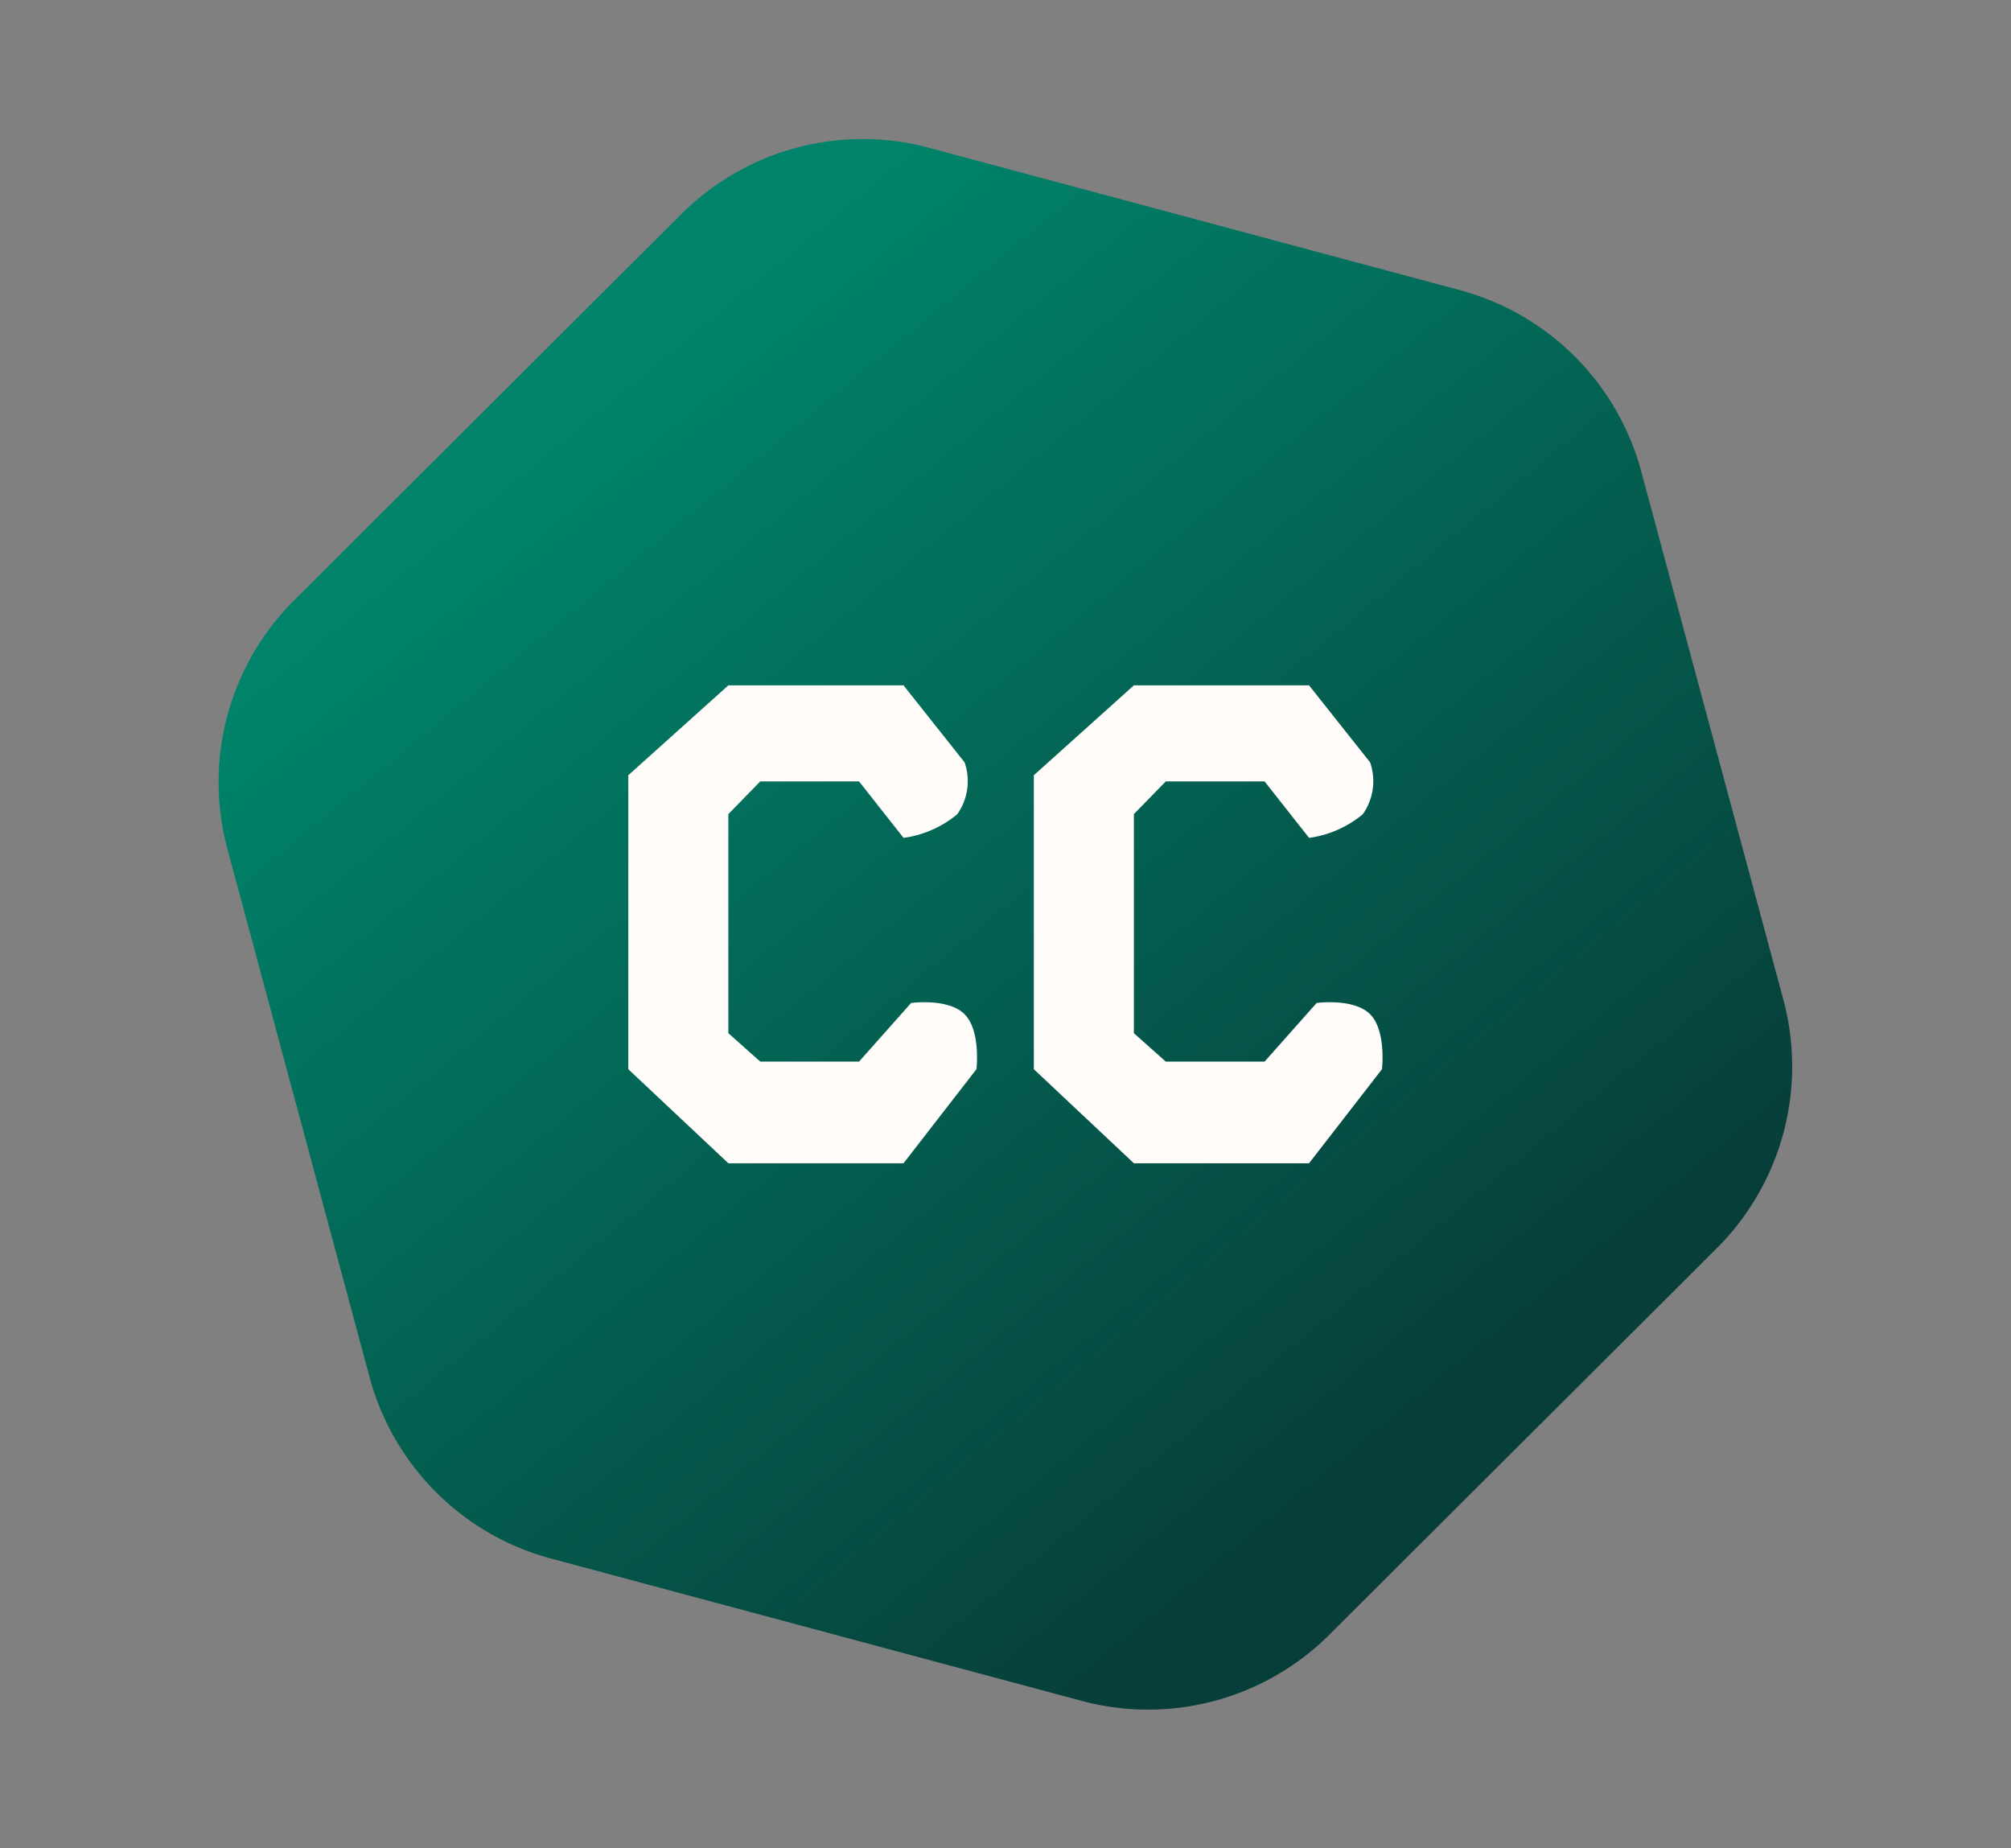 <svg xmlns="http://www.w3.org/2000/svg" xmlns:xlink="http://www.w3.org/1999/xlink" width="39.176" height="36" viewBox="0 0 39.176 36">
  <rect x="0" y="0" width="39.176" height="36" fill="#808080" stroke="none"/>
  <defs>
    <linearGradient id="linear-gradient" x1="0.157" y1="0.247" x2="0.87" y2="0.724" gradientUnits="objectBoundingBox">
      <stop offset="0" stop-color="#00836a"/>
      <stop offset="1" stop-color="#073e39"/>
    </linearGradient>
  </defs>
  <g id="coldcard" transform="translate(-44 -384)">
    <path id="hexagontile3" d="M21.819,0a5,5,0,0,1,4.327,2.495l5.339,9.222a5,5,0,0,1,0,5.01L26.146,25.95a5,5,0,0,1-4.327,2.495h-10.7A5,5,0,0,1,6.79,25.95L1.45,16.728a5,5,0,0,1,0-5.01L6.79,2.495A5,5,0,0,1,11.117,0Z" transform="matrix(0.966, 0.259, -0.259, 0.966, 51.362, 384)" fill="url(#linear-gradient)"/>
    <g id="Group_38041" data-name="Group 38041" transform="translate(16.66 -193.4)">
      <path id="Path_16088" data-name="Path 16088" d="M738.741-1034.51l-.867-1.1h-1.924l-.622.637v4.267l.622.554h1.924l1.014-1.142s.725-.1,1.043.22.23,1.07.23,1.07l-1.421,1.832h-3.412l-1.949-1.832v-5.726l1.949-1.751h3.412l1.19,1.5a1.117,1.117,0,0,1-.143,1.011A2.077,2.077,0,0,1,738.741-1034.51Z" transform="translate(-693.799 1628.23)" fill="#fffcfa"/>
      <path id="Path_16089" data-name="Path 16089" d="M738.741-1034.51l-.867-1.1h-1.924l-.622.637v4.267l.622.554h1.924l1.014-1.142s.725-.1,1.043.22.23,1.07.23,1.07l-1.421,1.832h-3.412l-1.949-1.832v-5.726l1.949-1.751h3.412l1.19,1.5a1.117,1.117,0,0,1-.143,1.011A2.077,2.077,0,0,1,738.741-1034.51Z" transform="translate(-685.899 1628.23)" fill="#fffcfa"/>
    </g>
  </g>
</svg>
